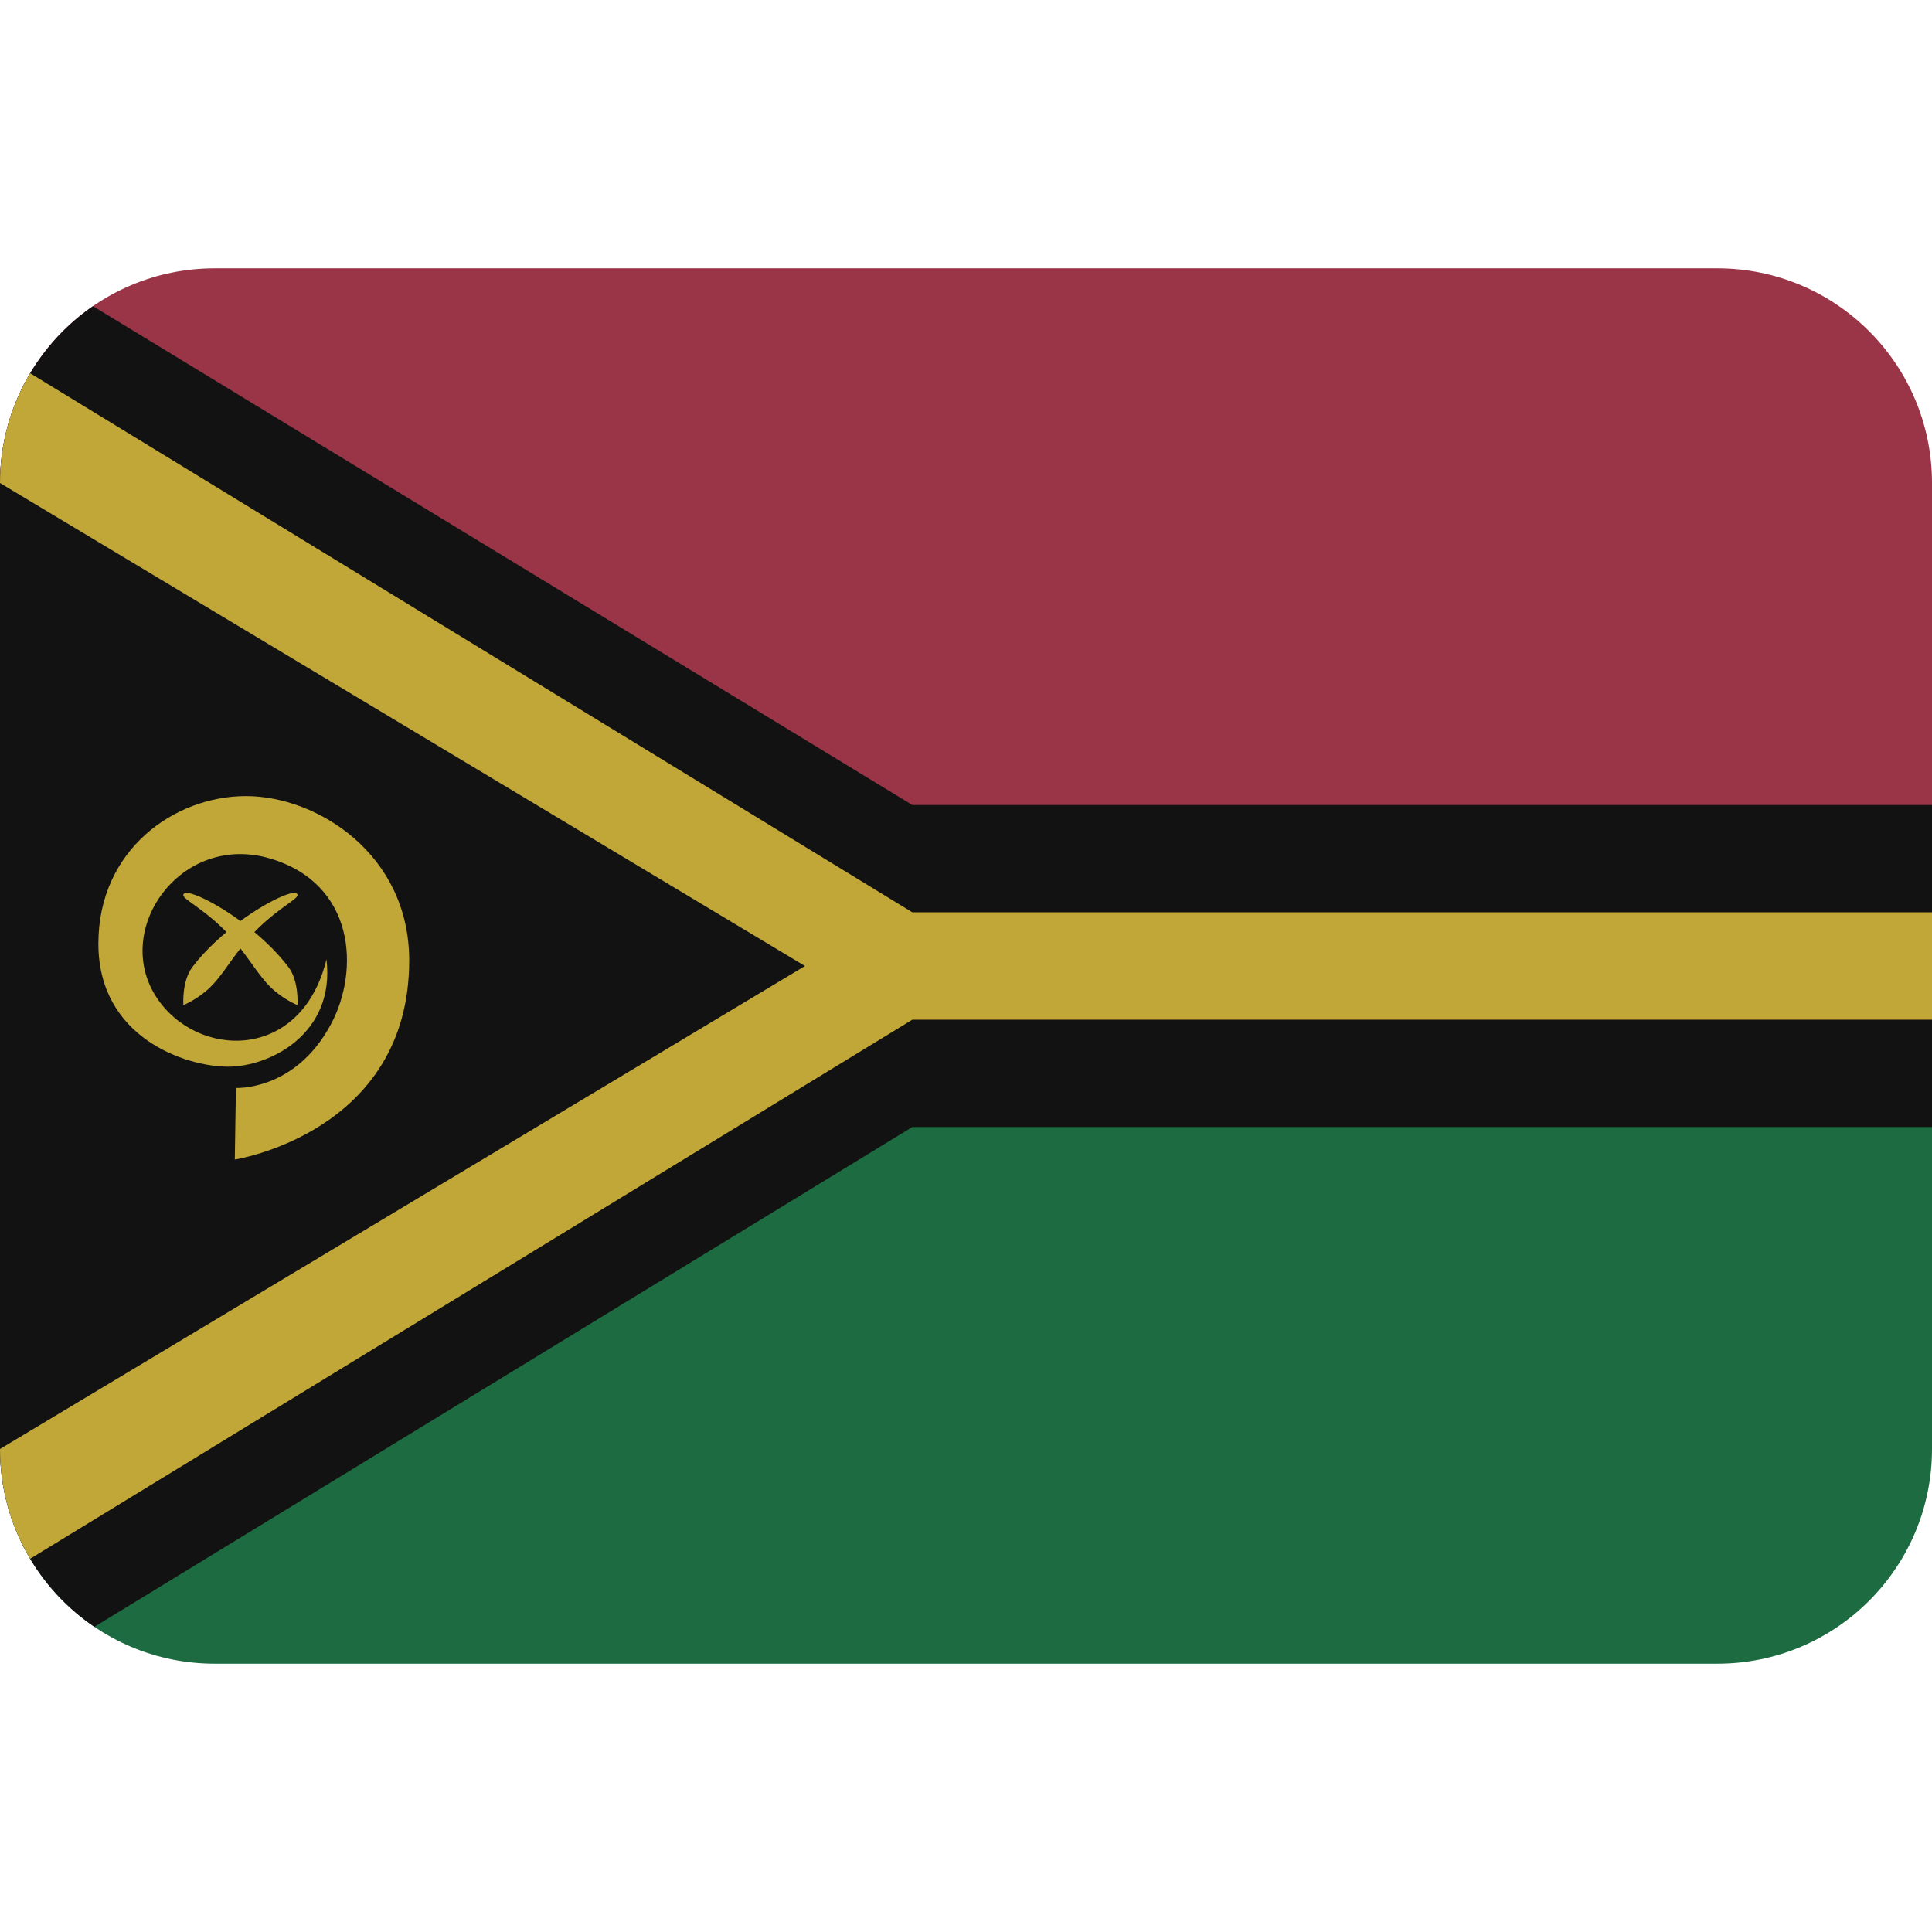 <svg viewBox="0 0 36 36" xmlns="http://www.w3.org/2000/svg"><path d="m32 5h-28c-2.209 0-4 1.791-4 4v9h36v-9c0-2.209-1.791-4-4-4z" fill="#9a3548"/><path d="m4 31h28c2.209 0 4-1.791 4-4v-9h-36v9c0 2.209 1.791 4 4 4z" fill="#1d6b40"/><path d="m17 15-15.268-9.295c-.474.327-.874.754-1.17 1.25l-.002.002c-.355.598-.56 1.297-.56 2.043v18c0 .747.205 1.447.562 2.045l.001.003c.301.504.71.937 1.195 1.265h.001l15.241-9.313h19v-6z" fill="#121212"/><g fill="#c1a638"><path d="m.562 6.955-.002.002c-.355.598-.56 1.297-.56 2.043l15 9-15 9c0 .747.205 1.447.562 2.045l16.438-10.045h19v-2h-19z"/><path d="m4.375 21.606s3.25-.5 3.25-3.71c0-1.974-1.708-3.062-3.042-3.062-1.333 0-2.75 1-2.75 2.75s1.625 2.292 2.417 2.292 2-.625 1.833-2c-.464 1.913-2.413 1.858-3.167.708-.833-1.271.459-3.084 2.126-2.584 1.579.474 1.661 2.081 1.125 3.084-.667 1.25-1.771 1.188-1.771 1.188z"/><path d="m5.376 18.021c-.183-.242-.407-.461-.636-.653.492-.505.911-.648.781-.722-.089-.051-.549.156-1.041.516-.492-.36-.952-.567-1.041-.516-.13.075.289.218.781.722-.229.192-.453.41-.636.653-.199.263-.167.708-.167.708s.269-.108.5-.333c.187-.181.347-.446.563-.723.216.277.376.542.563.723.231.225.5.333.5.333s.032-.445-.167-.708z"/></g></svg>